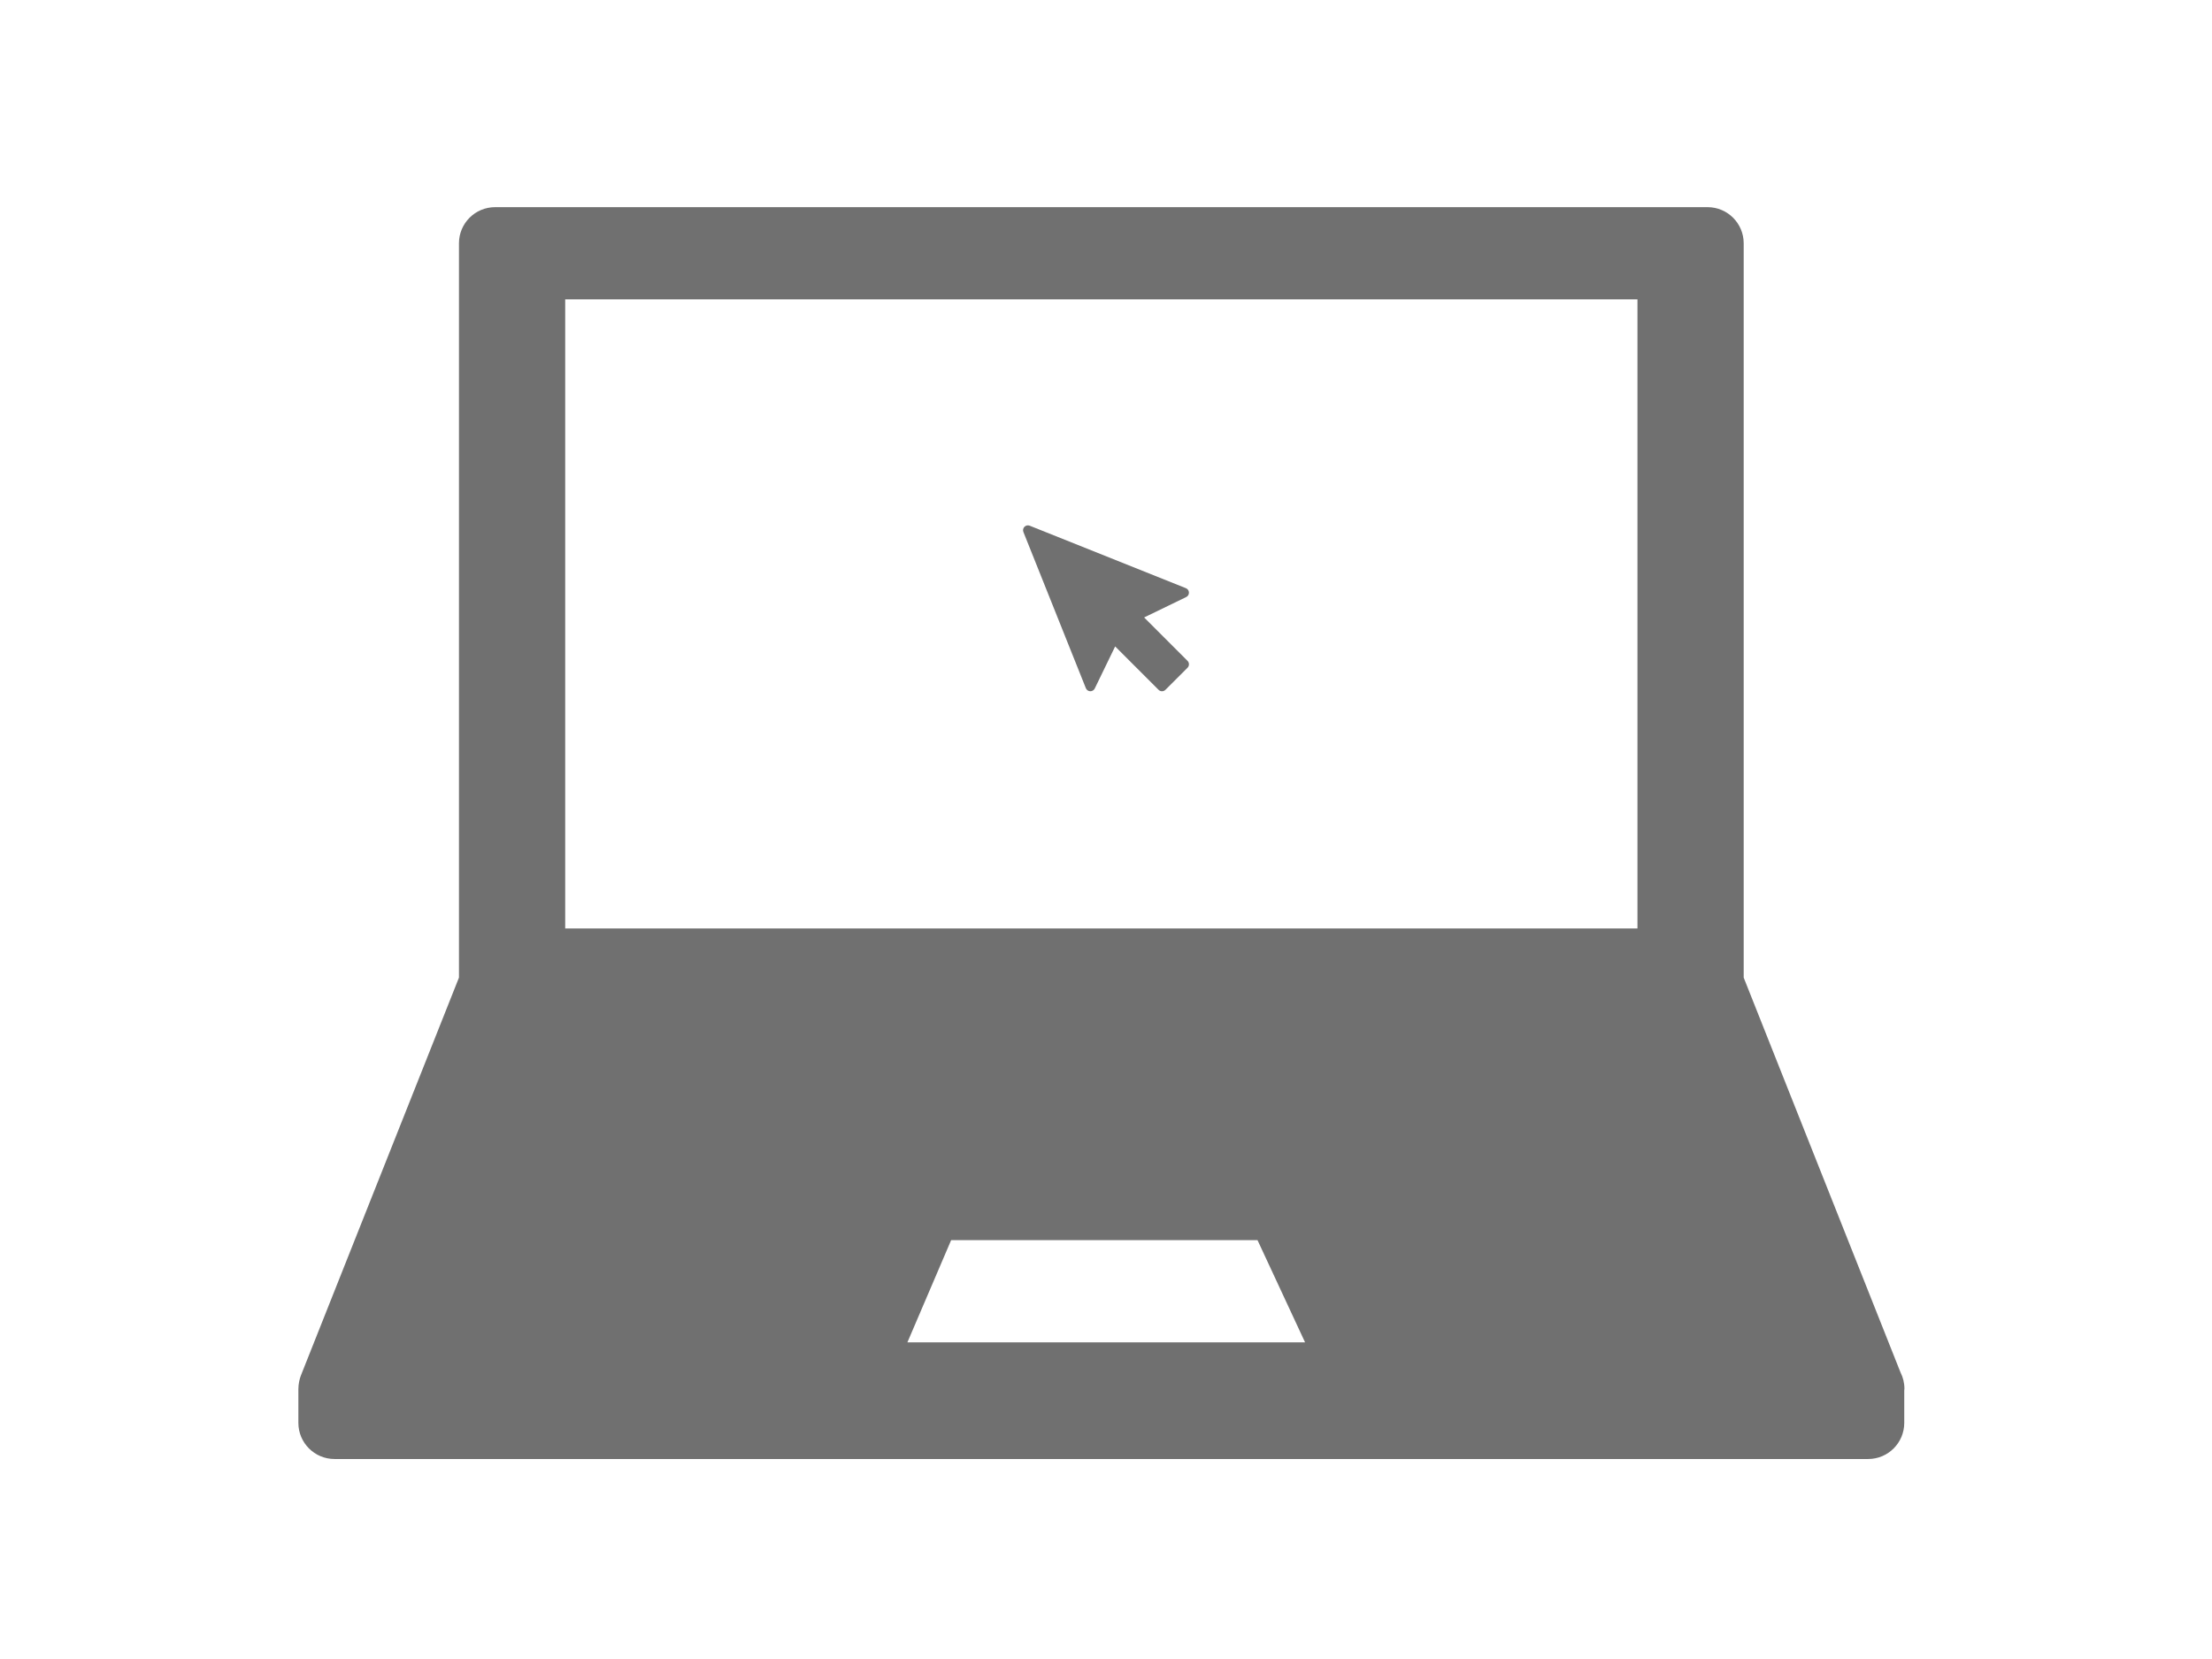 <svg width="80" height="60" viewBox="0 0 80 60" fill="none" xmlns="http://www.w3.org/2000/svg">
<path d="M12.098 52.767H67.564C68.285 52.767 68.87 52.182 68.87 51.46V50.284C68.871 50.264 68.876 50.246 68.876 50.226C68.876 50.013 68.825 49.811 68.734 49.633L63.063 35.356V8.799C63.063 8.077 62.478 7.492 61.756 7.492H17.906C17.184 7.492 16.599 8.077 16.599 8.799V35.356L10.883 49.744C10.858 49.808 10.84 49.874 10.825 49.94C10.821 49.957 10.818 49.973 10.815 49.99C10.801 50.067 10.792 50.144 10.792 50.221L10.791 50.226V51.46C10.791 52.182 11.376 52.767 12.098 52.767ZM32.817 48.549L34.399 44.852H45.48L47.2 48.549H32.817ZM20.441 10.826H59.221V33.579H20.441V10.826Z" fill="#707070"/>
<g clip-path="url(#clip0)">
<path d="M37.051 19.052C37.101 19.002 37.176 18.986 37.241 19.013L42.889 21.272C42.954 21.298 42.997 21.359 43 21.429C43.002 21.498 42.964 21.563 42.901 21.593L41.379 22.331L42.949 23.901C42.983 23.935 43 23.98 43 24.025C43 24.07 42.983 24.115 42.949 24.15L42.15 24.948C42.117 24.982 42.072 25 42.025 25C41.979 25 41.934 24.982 41.901 24.948L40.331 23.379L39.593 24.901C39.563 24.963 39.498 25.002 39.429 25C39.359 24.997 39.298 24.954 39.272 24.89L37.013 19.241C36.986 19.176 37.002 19.101 37.051 19.052Z" fill="#707070"/>
</g>
<defs>
<clipPath id="clip0">
<rect width="6" height="6" fill="white" transform="matrix(-1 0 0 1 43 19)"/>
</clipPath>
</defs>
</svg>
